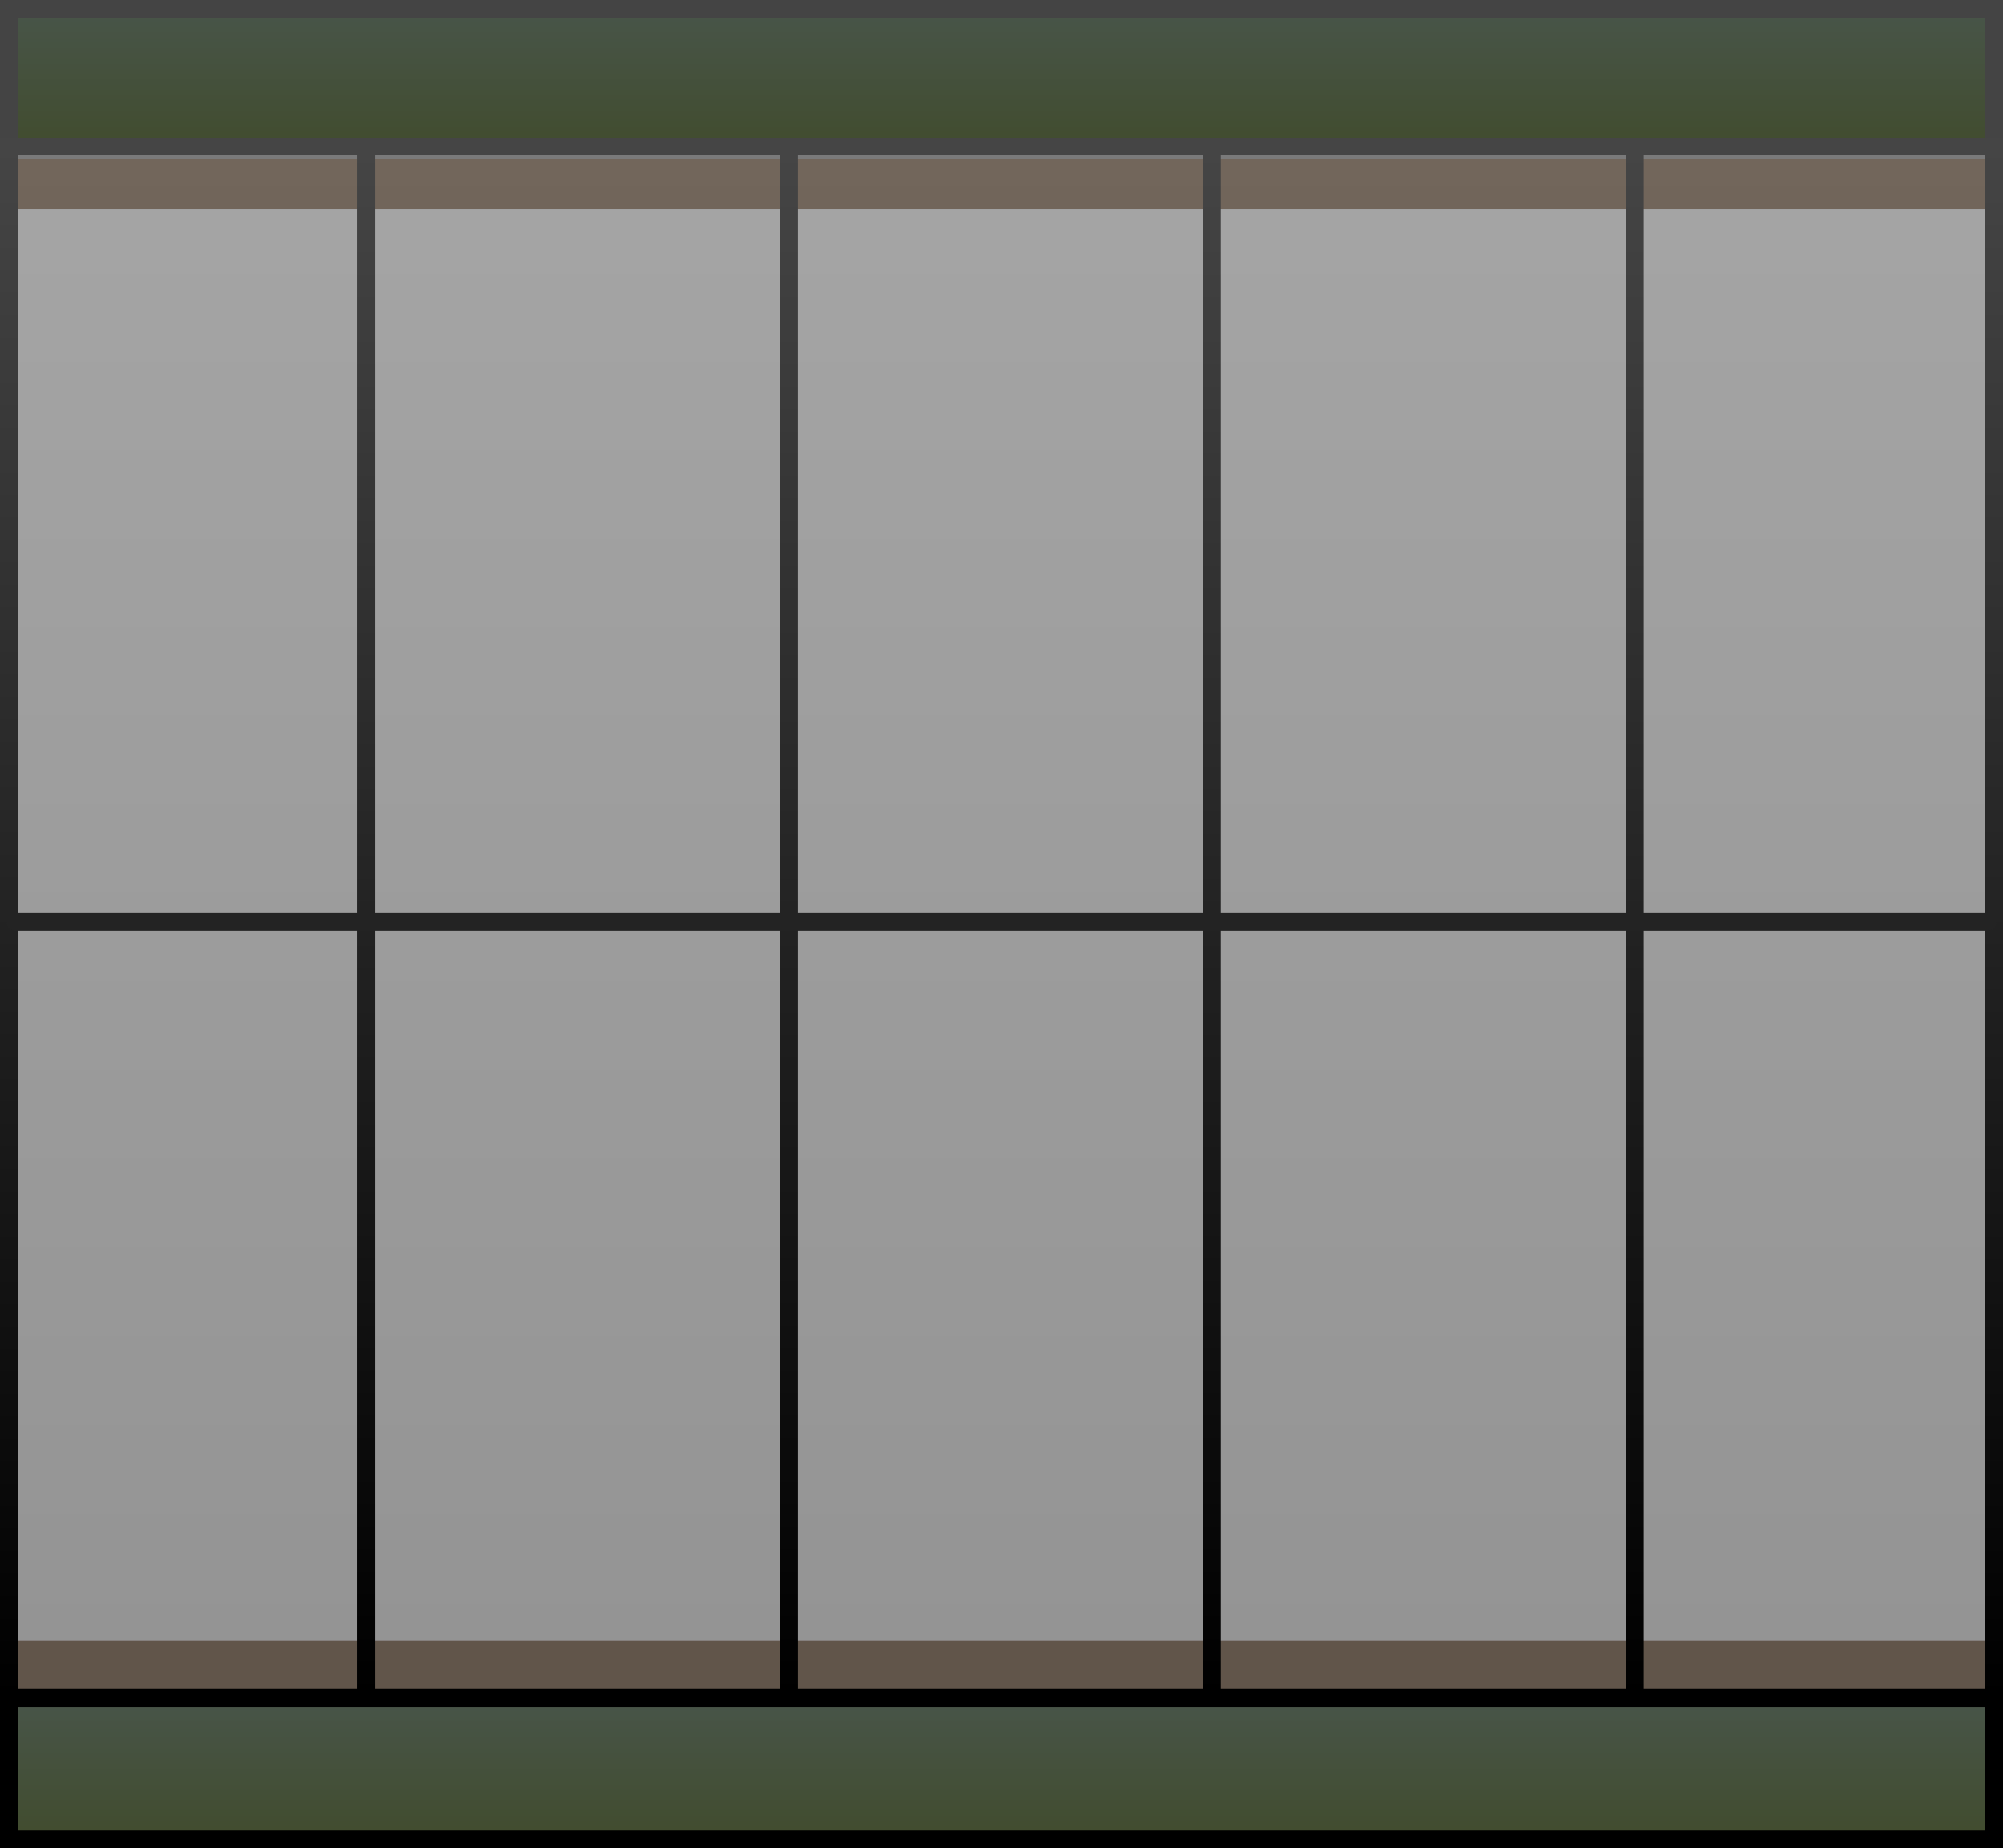 <svg version="1.1" xmlns="http://www.w3.org/2000/svg" xmlns:xlink="http://www.w3.org/1999/xlink" width="227" height="209.5" viewBox="0,0,227,209.5"><rect x="0" y="0" width="227" height="209.5" fill="#808080" stroke="none"/><defs><linearGradient x1="270" y1="261.18" x2="270" y2="267.18" gradientUnits="userSpaceOnUse" id="color-1"><stop offset="0" stop-color="#000000" stop-opacity="0"/><stop offset="1" stop-color="#000000" stop-opacity="0"/></linearGradient><linearGradient x1="270" y1="92.951" x2="270" y2="98.951" gradientUnits="userSpaceOnUse" id="color-2"><stop offset="0" stop-color="#000000" stop-opacity="0"/><stop offset="1" stop-color="#000000" stop-opacity="0"/></linearGradient><linearGradient x1="270" y1="267.75" x2="270" y2="283.75" gradientUnits="userSpaceOnUse" id="color-3"><stop offset="0" stop-color="#485549"/><stop offset="1" stop-color="#414c2e"/></linearGradient><linearGradient x1="270" y1="76.25" x2="270" y2="92.25" gradientUnits="userSpaceOnUse" id="color-4"><stop offset="0" stop-color="#485549"/><stop offset="1" stop-color="#414c2e"/></linearGradient><linearGradient x1="270" y1="91.866" x2="270" y2="267.634" gradientUnits="userSpaceOnUse" id="color-5"><stop offset="0" stop-color="#ffffff" stop-opacity="0.29"/><stop offset="1" stop-color="#c4c4c4" stop-opacity="0.288"/></linearGradient><linearGradient x1="270" y1="91.866" x2="270" y2="267.634" gradientUnits="userSpaceOnUse" id="color-6"><stop offset="0" stop-color="#454545"/><stop offset="1" stop-color="#000000"/></linearGradient><linearGradient x1="198" y1="92.464" x2="198" y2="267.357" gradientUnits="userSpaceOnUse" id="color-7"><stop offset="0" stop-color="#454545"/><stop offset="1" stop-color="#000000"/></linearGradient><linearGradient x1="245.929" y1="92.464" x2="245.929" y2="267.357" gradientUnits="userSpaceOnUse" id="color-8"><stop offset="0" stop-color="#454545"/><stop offset="1" stop-color="#000000"/></linearGradient><linearGradient x1="293.857" y1="92.464" x2="293.857" y2="267.357" gradientUnits="userSpaceOnUse" id="color-9"><stop offset="0" stop-color="#454545"/><stop offset="1" stop-color="#000000"/></linearGradient><linearGradient x1="341.786" y1="92.464" x2="341.786" y2="267.357" gradientUnits="userSpaceOnUse" id="color-10"><stop offset="0" stop-color="#454545"/><stop offset="1" stop-color="#000000"/></linearGradient></defs><g transform="translate(-156.5,-75.25)"><g data-paper-data="{&quot;isPaintingLayer&quot;:true}" fill-rule="nonzero" stroke-linejoin="miter" stroke-miterlimit="10" stroke-dasharray="" stroke-dashoffset="0" style="mix-blend-mode: normal"><path d="M158.5,267.18v-6h223v6z" fill="#382718" stroke="url(#color-1)" stroke-width="0" stroke-linecap="butt"/><path d="M158.5,98.951v-6h223v6z" fill="#382718" stroke="url(#color-2)" stroke-width="0" stroke-linecap="butt"/><path d="M157.5,283.75v-16h225v16z" fill="url(#color-3)" stroke="#000000" stroke-width="2" stroke-linecap="butt"/><path d="M157.5,92.25v-16h225v16z" fill="url(#color-4)" stroke="#444444" stroke-width="2" stroke-linecap="butt"/><path d="M157.5,267.634v-175.768h225v175.768z" fill="url(#color-5)" stroke="url(#color-6)" stroke-width="2" stroke-linecap="butt"/><path d="M198,267.357v-174.893" fill="none" stroke="url(#color-7)" stroke-width="2" stroke-linecap="round"/><path d="M245.929,267.357v-174.893" fill="none" stroke="url(#color-8)" stroke-width="2" stroke-linecap="round"/><path d="M293.857,267.357v-174.893" fill="none" stroke="url(#color-9)" stroke-width="2" stroke-linecap="round"/><path d="M341.786,267.357v-174.893" fill="none" stroke="url(#color-10)" stroke-width="2" stroke-linecap="round"/><path d="M381.75,179.75h-223.5" fill="none" stroke="#232323" stroke-width="2" stroke-linecap="round"/></g></g></svg>